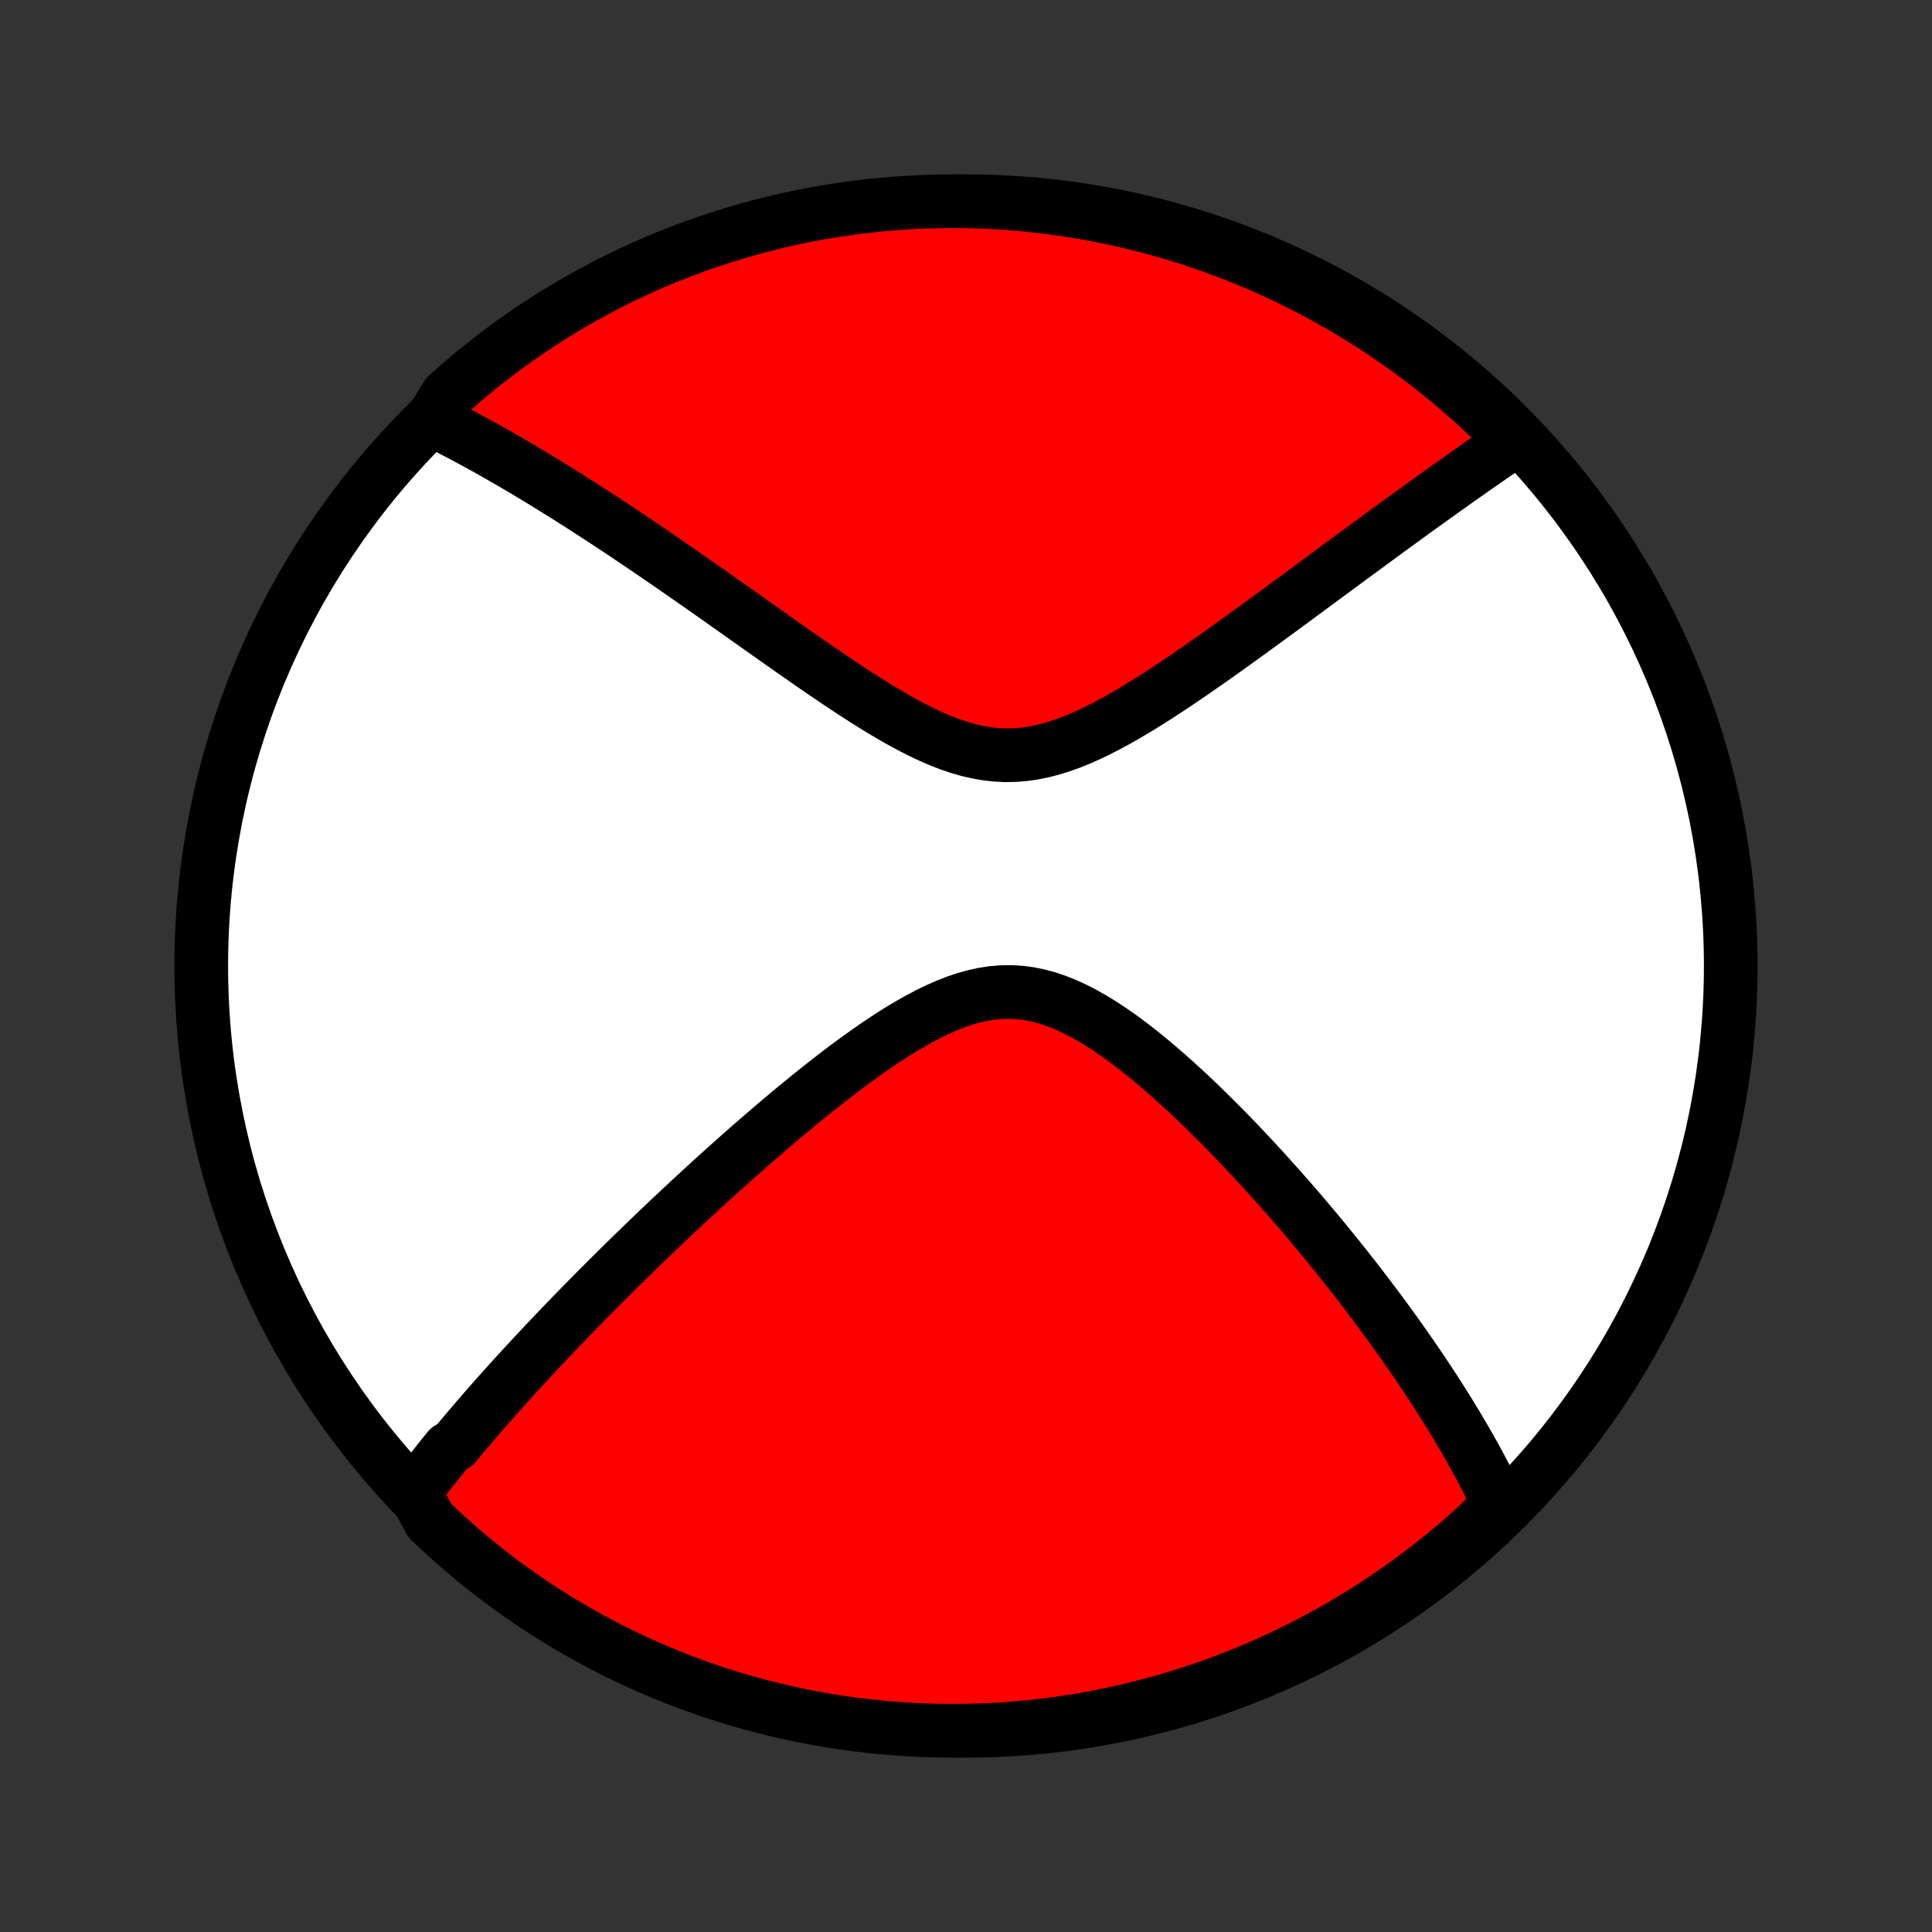<?xml version="1.0" encoding="utf-8" standalone="no"?>
<!DOCTYPE svg PUBLIC "-//W3C//DTD SVG 1.1//EN"
  "http://www.w3.org/Graphics/SVG/1.1/DTD/svg11.dtd">
<!-- Created with matplotlib (http://matplotlib.org/) -->
<svg height="72pt" version="1.1" viewBox="0 0 72 72" width="72pt" xmlns="http://www.w3.org/2000/svg" xmlns:xlink="http://www.w3.org/1999/xlink">
 <rect x="0" y="0" width="72" height="72" fill="#333333" stroke="none"/>
 <defs>
  <style type="text/css">
*{stroke-linecap:butt;stroke-linejoin:round;}
  </style>
 </defs>
 <g id="figure_1">
  <g id="patch_1">
   <path d="
M0 72
L72 72
L72 0
L0 0
z
" style="fill:none;"/>
  </g>
  <g id="axes_1">
   <g id="PatchCollection_1">
    <defs>
     <path d="
M36 -7.5
C43.558 -7.5 50.808 -10.503 56.153 -15.848
C61.497 -21.192 64.5 -28.442 64.5 -36
C64.5 -43.558 61.497 -50.808 56.153 -56.153
C50.808 -61.497 43.558 -64.5 36 -64.5
C28.442 -64.5 21.192 -61.497 15.848 -56.153
C10.503 -50.808 7.5 -43.558 7.5 -36
C7.5 -28.442 10.503 -21.192 15.848 -15.848
C21.192 -10.503 28.442 -7.5 36 -7.5
z
" id="C0_0_a811fe30f3"/>
     <path d="
M15.447 -16.386
L15.557 -16.534
L15.669 -16.682
L15.782 -16.829
L15.896 -16.977
L16.011 -17.125
L16.126 -17.273
L16.243 -17.421
L16.361 -17.569
L16.479 -17.717
L16.599 -17.865
L16.72 -18.014
L16.964 -18.162
L17.088 -18.312
L17.213 -18.461
L17.339 -18.611
L17.466 -18.761
L17.595 -18.912
L17.724 -19.064
L17.855 -19.215
L17.987 -19.368
L18.121 -19.521
L18.256 -19.675
L18.392 -19.83
L18.529 -19.985
L18.669 -20.141
L18.809 -20.298
L18.951 -20.456
L19.095 -20.615
L19.241 -20.775
L19.388 -20.936
L19.536 -21.097
L19.687 -21.261
L19.839 -21.425
L19.994 -21.59
L20.15 -21.757
L20.308 -21.925
L20.468 -22.094
L20.63 -22.265
L20.794 -22.437
L20.961 -22.61
L21.129 -22.786
L21.3 -22.962
L21.474 -23.141
L21.649 -23.321
L21.828 -23.502
L22.008 -23.686
L22.192 -23.871
L22.378 -24.058
L22.567 -24.247
L22.758 -24.438
L22.953 -24.631
L23.15 -24.826
L23.35 -25.022
L23.553 -25.221
L23.76 -25.422
L23.97 -25.625
L24.182 -25.83
L24.398 -26.038
L24.618 -26.247
L24.841 -26.459
L25.067 -26.673
L25.297 -26.889
L25.531 -27.107
L25.768 -27.328
L26.009 -27.55
L26.253 -27.775
L26.502 -28.002
L26.754 -28.231
L27.01 -28.462
L27.27 -28.694
L27.533 -28.929
L27.801 -29.165
L28.072 -29.403
L28.348 -29.642
L28.627 -29.883
L28.91 -30.125
L29.198 -30.367
L29.488 -30.611
L29.783 -30.854
L30.081 -31.098
L30.384 -31.342
L30.689 -31.584
L30.999 -31.826
L31.311 -32.066
L31.627 -32.304
L31.947 -32.539
L32.269 -32.77
L32.594 -32.997
L32.922 -33.219
L33.252 -33.435
L33.585 -33.643
L33.921 -33.842
L34.258 -34.032
L34.597 -34.21
L34.937 -34.375
L35.279 -34.526
L35.621 -34.66
L35.965 -34.776
L36.309 -34.872
L36.652 -34.947
L36.996 -34.999
L37.34 -35.027
L37.682 -35.031
L38.024 -35.011
L38.364 -34.966
L38.703 -34.897
L39.04 -34.806
L39.375 -34.693
L39.708 -34.56
L40.038 -34.409
L40.366 -34.242
L40.691 -34.059
L41.013 -33.864
L41.331 -33.656
L41.647 -33.439
L41.959 -33.213
L42.267 -32.979
L42.572 -32.739
L42.873 -32.494
L43.169 -32.244
L43.462 -31.99
L43.752 -31.734
L44.036 -31.475
L44.317 -31.215
L44.594 -30.953
L44.866 -30.69
L45.134 -30.427
L45.398 -30.165
L45.658 -29.902
L45.913 -29.64
L46.164 -29.379
L46.411 -29.119
L46.653 -28.86
L46.892 -28.603
L47.126 -28.348
L47.356 -28.094
L47.582 -27.841
L47.804 -27.591
L48.022 -27.343
L48.236 -27.097
L48.447 -26.853
L48.653 -26.611
L48.856 -26.371
L49.055 -26.134
L49.25 -25.898
L49.442 -25.665
L49.63 -25.434
L49.815 -25.206
L49.996 -24.979
L50.175 -24.755
L50.349 -24.533
L50.521 -24.313
L50.69 -24.095
L50.856 -23.88
L51.018 -23.666
L51.178 -23.454
L51.335 -23.245
L51.489 -23.037
L51.641 -22.831
L51.79 -22.627
L51.936 -22.425
L52.08 -22.224
L52.221 -22.026
L52.36 -21.829
L52.496 -21.633
L52.631 -21.439
L52.763 -21.247
L52.892 -21.056
L53.02 -20.867
L53.145 -20.679
L53.269 -20.492
L53.39 -20.307
L53.51 -20.122
L53.627 -19.939
L53.743 -19.757
L53.856 -19.577
L53.968 -19.397
L54.079 -19.218
L54.187 -19.04
L54.294 -18.863
L54.399 -18.687
L54.502 -18.511
L54.604 -18.337
L54.704 -18.163
L54.802 -17.989
L54.899 -17.816
L54.995 -17.644
L55.089 -17.472
L55.181 -17.301
L55.272 -17.13
L55.361 -16.96
L55.449 -16.789
L55.535 -16.619
L55.62 -16.45
L55.704 -16.28
L55.786 -16.11
L55.867 -15.941
L55.612 -15.771
L55.248 -15.321
L54.878 -14.982
L54.503 -14.649
L54.121 -14.323
L53.735 -14.003
L53.343 -13.69
L52.945 -13.384
L52.543 -13.085
L52.135 -12.793
L51.723 -12.508
L51.306 -12.229
L50.884 -11.959
L50.457 -11.695
L50.026 -11.439
L49.591 -11.191
L49.152 -10.95
L48.709 -10.716
L48.262 -10.491
L47.811 -10.273
L47.356 -10.062
L46.898 -9.86
L46.437 -9.666
L45.973 -9.48
L45.505 -9.302
L45.035 -9.132
L44.562 -8.97
L44.086 -8.816
L43.608 -8.671
L43.127 -8.534
L42.645 -8.406
L42.16 -8.285
L41.673 -8.174
L41.185 -8.07
L40.695 -7.976
L40.204 -7.889
L39.711 -7.812
L39.218 -7.743
L38.723 -7.682
L38.227 -7.63
L37.731 -7.587
L37.234 -7.553
L36.737 -7.527
L36.24 -7.51
L35.743 -7.501
L35.245 -7.501
L34.748 -7.51
L34.251 -7.528
L33.755 -7.554
L33.26 -7.589
L32.765 -7.632
L32.271 -7.684
L31.779 -7.745
L31.288 -7.814
L30.798 -7.892
L30.309 -7.979
L29.823 -8.074
L29.338 -8.177
L28.856 -8.289
L28.375 -8.41
L27.897 -8.539
L27.422 -8.676
L26.949 -8.822
L26.478 -8.976
L26.011 -9.138
L25.547 -9.308
L25.085 -9.486
L24.628 -9.673
L24.173 -9.867
L23.723 -10.07
L23.276 -10.28
L22.832 -10.498
L22.393 -10.724
L21.958 -10.958
L21.528 -11.199
L21.101 -11.448
L20.68 -11.704
L20.262 -11.968
L19.85 -12.239
L19.443 -12.517
L19.041 -12.803
L18.643 -13.095
L18.252 -13.395
L17.865 -13.701
L17.484 -14.014
L17.109 -14.334
L16.739 -14.661
L16.376 -14.993
L16.018 -15.333
z
" id="C0_1_cf6f9ad085"/>
     <path d="
M16.095 -56.356
L16.264 -56.273
L16.433 -56.188
L16.603 -56.102
L16.773 -56.015
L16.945 -55.926
L17.118 -55.836
L17.291 -55.744
L17.466 -55.65
L17.642 -55.555
L17.819 -55.459
L17.998 -55.361
L18.177 -55.261
L18.358 -55.159
L18.541 -55.056
L18.724 -54.951
L18.91 -54.844
L19.097 -54.736
L19.285 -54.626
L19.475 -54.513
L19.667 -54.399
L19.861 -54.283
L20.056 -54.165
L20.254 -54.045
L20.453 -53.922
L20.655 -53.798
L20.859 -53.671
L21.064 -53.543
L21.273 -53.411
L21.483 -53.278
L21.695 -53.142
L21.91 -53.004
L22.128 -52.863
L22.348 -52.72
L22.571 -52.574
L22.796 -52.426
L23.024 -52.275
L23.255 -52.122
L23.488 -51.965
L23.725 -51.806
L23.965 -51.644
L24.207 -51.48
L24.452 -51.312
L24.701 -51.142
L24.953 -50.968
L25.208 -50.792
L25.466 -50.613
L25.727 -50.431
L25.992 -50.246
L26.26 -50.059
L26.531 -49.868
L26.806 -49.674
L27.084 -49.478
L27.366 -49.279
L27.65 -49.078
L27.939 -48.874
L28.23 -48.667
L28.525 -48.459
L28.823 -48.248
L29.125 -48.035
L29.43 -47.821
L29.738 -47.605
L30.049 -47.388
L30.363 -47.17
L30.68 -46.953
L31.001 -46.735
L31.324 -46.517
L31.649 -46.302
L31.977 -46.088
L32.308 -45.876
L32.641 -45.668
L32.977 -45.465
L33.314 -45.267
L33.653 -45.076
L33.994 -44.894
L34.337 -44.72
L34.681 -44.558
L35.026 -44.408
L35.372 -44.273
L35.72 -44.154
L36.068 -44.053
L36.417 -43.972
L36.766 -43.911
L37.116 -43.871
L37.465 -43.854
L37.815 -43.86
L38.165 -43.888
L38.514 -43.937
L38.862 -44.008
L39.21 -44.098
L39.556 -44.206
L39.902 -44.331
L40.246 -44.47
L40.588 -44.622
L40.929 -44.786
L41.267 -44.96
L41.604 -45.142
L41.938 -45.331
L42.269 -45.526
L42.598 -45.726
L42.924 -45.93
L43.247 -46.137
L43.567 -46.347
L43.884 -46.558
L44.197 -46.77
L44.508 -46.983
L44.814 -47.195
L45.117 -47.407
L45.417 -47.619
L45.713 -47.83
L46.005 -48.039
L46.293 -48.247
L46.578 -48.453
L46.859 -48.657
L47.136 -48.859
L47.409 -49.059
L47.679 -49.256
L47.945 -49.452
L48.207 -49.645
L48.465 -49.835
L48.72 -50.023
L48.971 -50.208
L49.219 -50.391
L49.463 -50.571
L49.703 -50.748
L49.94 -50.923
L50.174 -51.095
L50.404 -51.265
L50.631 -51.432
L50.855 -51.596
L51.075 -51.758
L51.293 -51.917
L51.507 -52.074
L51.718 -52.229
L51.927 -52.381
L52.133 -52.531
L52.335 -52.678
L52.535 -52.824
L52.733 -52.967
L52.928 -53.107
L53.12 -53.246
L53.31 -53.383
L53.498 -53.517
L53.683 -53.649
L53.865 -53.78
L54.046 -53.908
L54.225 -54.035
L54.401 -54.16
L54.575 -54.283
L54.748 -54.404
L54.918 -54.524
L55.087 -54.642
L55.254 -54.758
L55.419 -54.873
L55.582 -54.986
L55.744 -55.098
L55.904 -55.208
L56.063 -55.316
L56.22 -55.424
L56.376 -55.53
L56.25 -55.634
L55.897 -56.055
L55.538 -56.405
L55.173 -56.749
L54.802 -57.087
L54.425 -57.418
L54.043 -57.743
L53.655 -58.062
L53.262 -58.373
L52.863 -58.678
L52.46 -58.976
L52.051 -59.266
L51.638 -59.55
L51.22 -59.827
L50.797 -60.096
L50.369 -60.358
L49.938 -60.612
L49.502 -60.859
L49.062 -61.099
L48.617 -61.331
L48.17 -61.555
L47.718 -61.771
L47.263 -61.98
L46.804 -62.18
L46.342 -62.373
L45.877 -62.557
L45.409 -62.734
L44.938 -62.902
L44.465 -63.062
L43.988 -63.214
L43.51 -63.358
L43.029 -63.493
L42.545 -63.62
L42.06 -63.738
L41.574 -63.848
L41.085 -63.95
L40.595 -64.043
L40.103 -64.127
L39.61 -64.203
L39.116 -64.27
L38.621 -64.329
L38.126 -64.379
L37.629 -64.421
L37.133 -64.453
L36.635 -64.478
L36.138 -64.493
L35.641 -64.5
L35.143 -64.498
L34.646 -64.487
L34.15 -64.468
L33.654 -64.44
L33.158 -64.403
L32.664 -64.358
L32.17 -64.304
L31.678 -64.242
L31.187 -64.17
L30.698 -64.091
L30.21 -64.002
L29.723 -63.906
L29.239 -63.8
L28.757 -63.687
L28.277 -63.564
L27.799 -63.434
L27.324 -63.295
L26.852 -63.147
L26.382 -62.992
L25.916 -62.828
L25.452 -62.656
L24.991 -62.476
L24.534 -62.288
L24.081 -62.092
L23.631 -61.888
L23.184 -61.676
L22.742 -61.456
L22.304 -61.228
L21.87 -60.993
L21.44 -60.75
L21.015 -60.5
L20.594 -60.242
L20.178 -59.977
L19.766 -59.705
L19.36 -59.425
L18.959 -59.138
L18.563 -58.844
L18.172 -58.543
L17.787 -58.235
L17.407 -57.921
L17.033 -57.599
L16.664 -57.272
z
" id="C0_2_36375c56df"/>
    </defs>
    <g clip-path="url(#p1bffca34e9)">
     <use style="fill:#ffffff;stroke:#000000;stroke-width:2.0;" x="0.0" xlink:href="#C0_0_a811fe30f3" y="72.0"/>
    </g>
    <g clip-path="url(#p1bffca34e9)">
     <use style="fill:#ff0000;stroke:#000000;stroke-width:2.0;" x="0.0" xlink:href="#C0_1_cf6f9ad085" y="72.0"/>
    </g>
    <g clip-path="url(#p1bffca34e9)">
     <use style="fill:#ff0000;stroke:#000000;stroke-width:2.0;" x="0.0" xlink:href="#C0_2_36375c56df" y="72.0"/>
    </g>
   </g>
  </g>
 </g>
 <defs>
  <clipPath id="p1bffca34e9">
   <rect height="72.0" width="72.0" x="0.0" y="0.0"/>
  </clipPath>
 </defs>
</svg>
